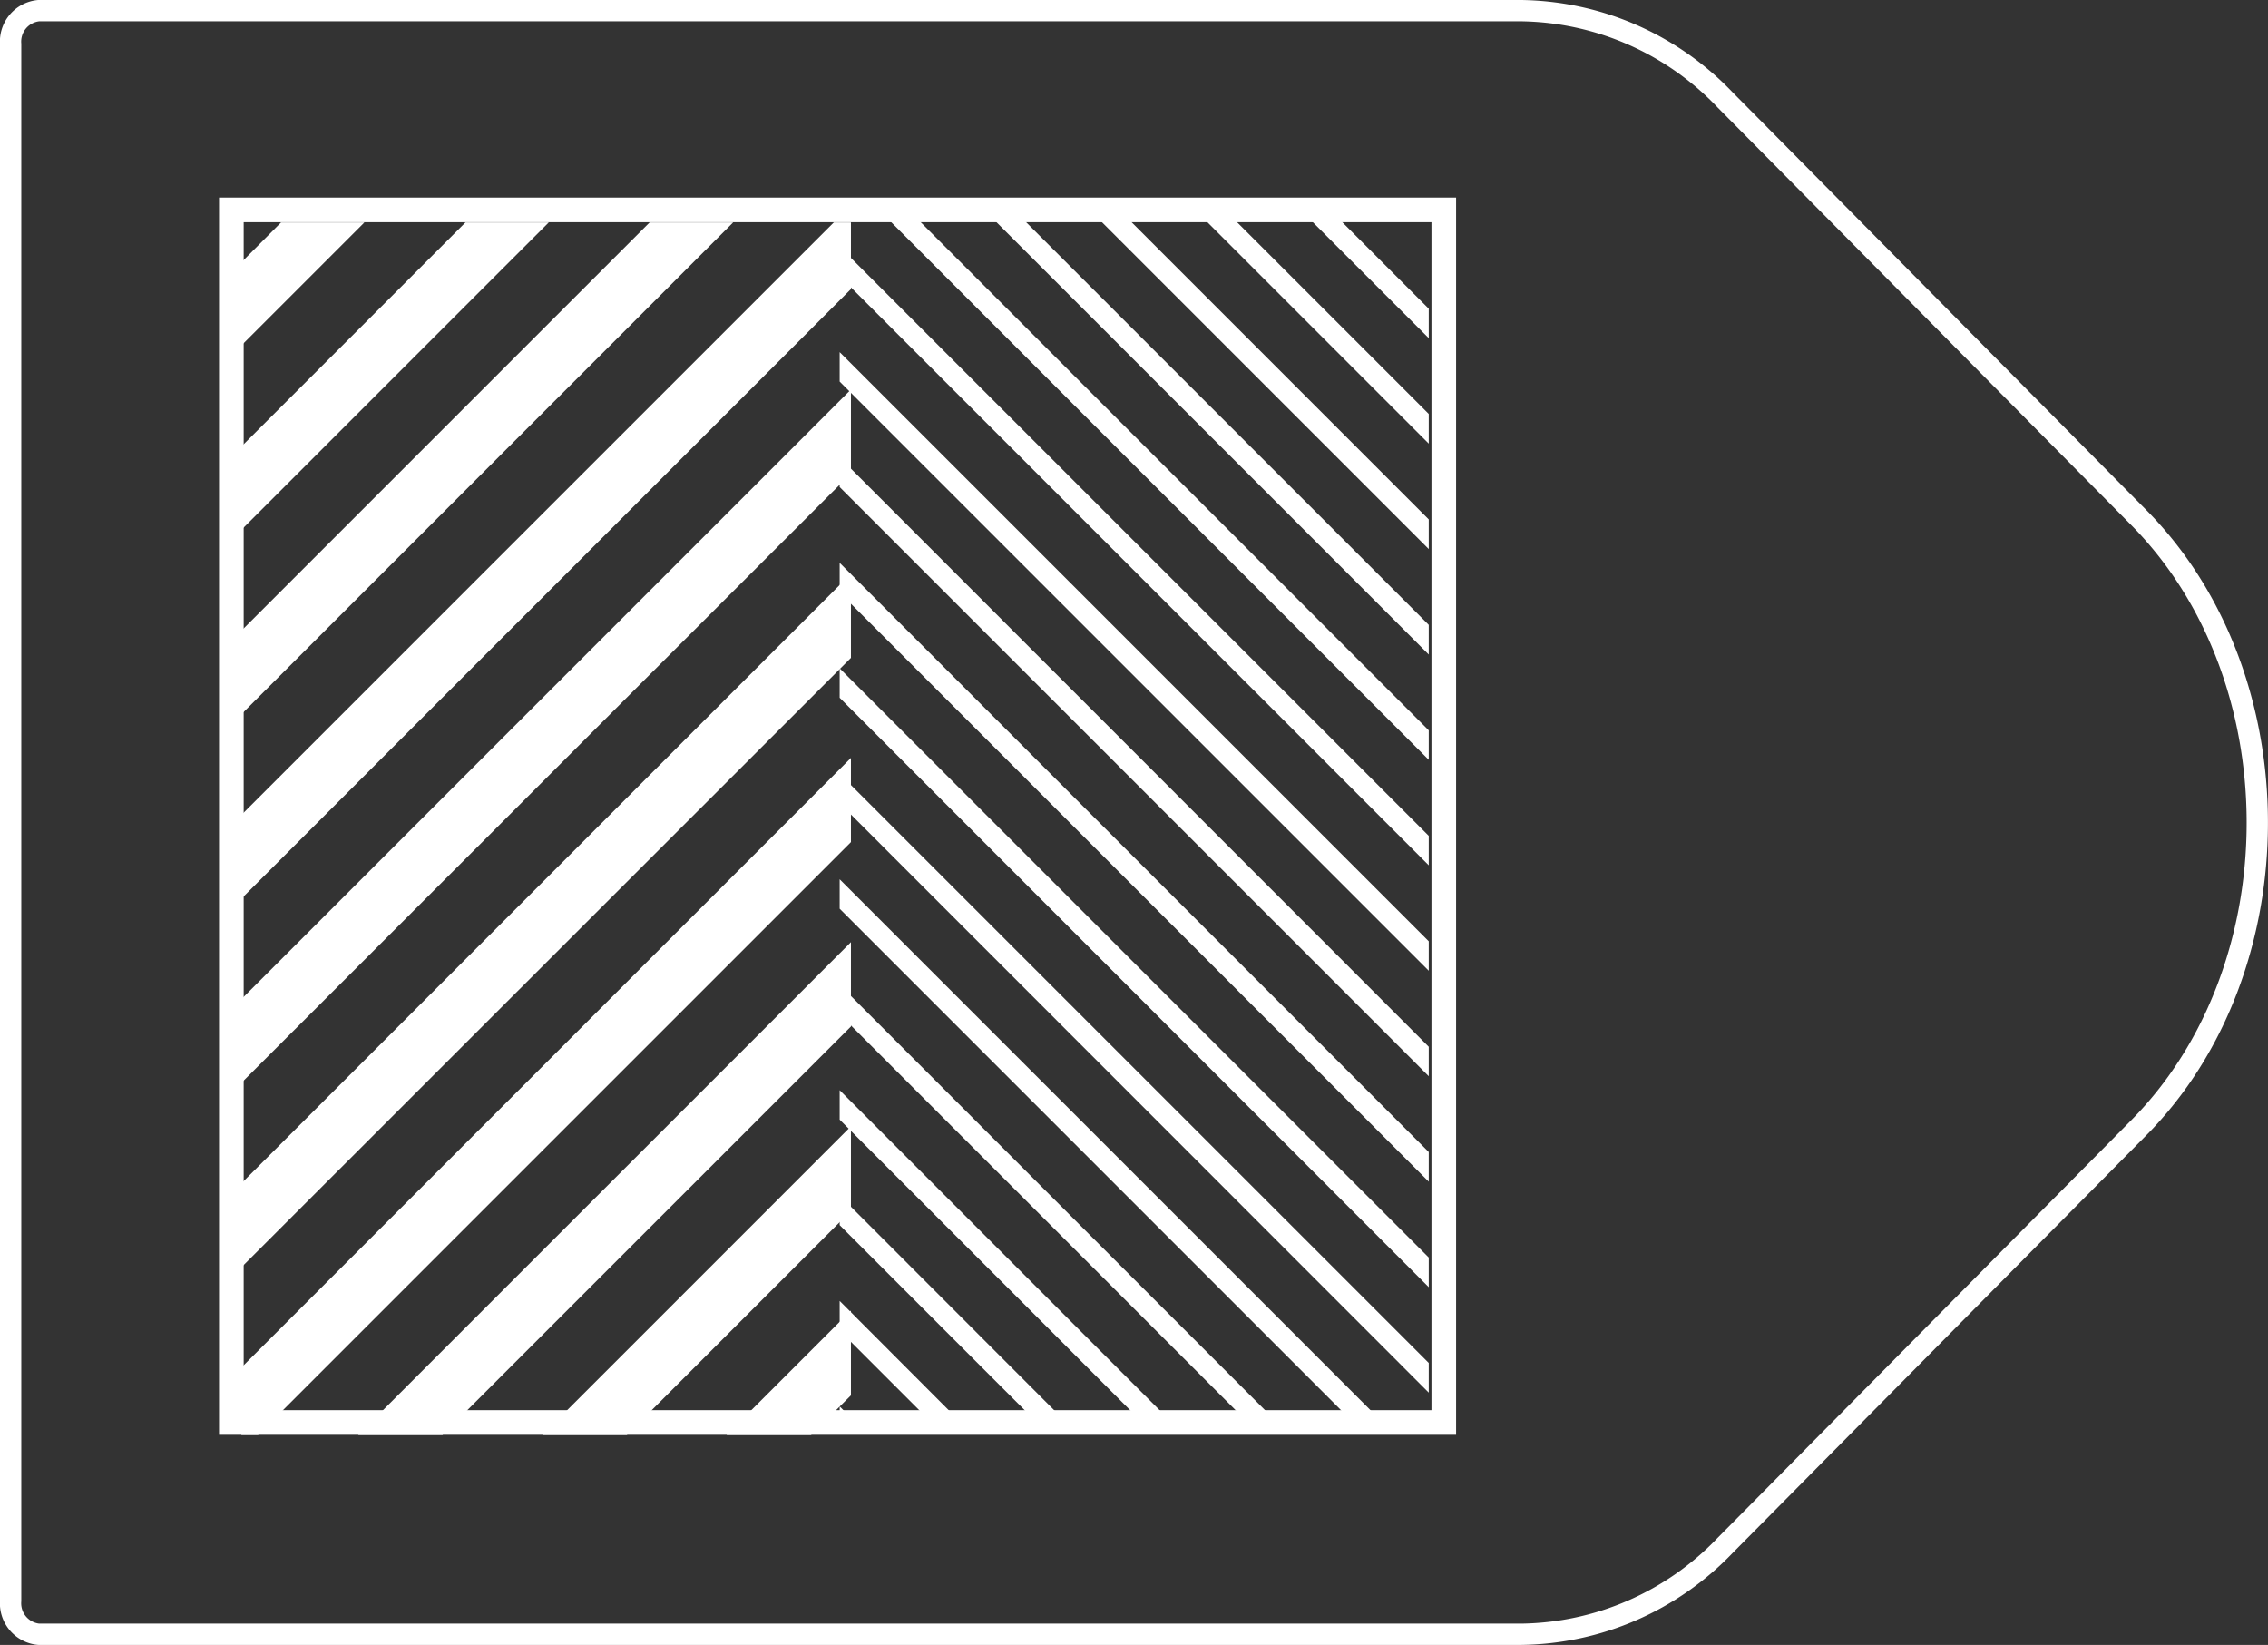 <svg xmlns="http://www.w3.org/2000/svg" viewBox="0 0 108.61 78.76"><rect x="0" y="0" width="108.61" height="78.76" fill="#333333" stroke="none"/><defs><style>.cls-1,.cls-2,.cls-3{fill:none;}.cls-1,.cls-2{stroke:#fff;}.cls-1{stroke-linejoin:round;stroke-width:1.02px;}.cls-2{stroke-miterlimit:10;stroke-width:1.18px;}.cls-4{fill:#fff;}</style></defs><title>36_3</title><g id="Layer_2" data-name="Layer 2"><g id="Layer_2-2" data-name="Layer 2"><path class="cls-1" d="M72.85,78.25h-71a1.49,1.49,0,0,1-1.34-1.6V2.11A1.49,1.49,0,0,1,1.85.51h71a13.74,13.74,0,0,1,9.76,4.27l19.81,20c7.57,7.64,7.57,21.58,0,29.22L82.61,74A13.74,13.74,0,0,1,72.85,78.25Z"/><rect class="cls-2" x="11.08" y="10.05" width="58.06" height="58.06"/><polygon class="cls-3" points="68.42 68.05 66.16 68.05 40.21 42.1 40.21 38.46 68.42 66.68 68.42 68.05"/><polygon class="cls-3" points="68.42 55.16 40.21 26.95 40.21 23.32 68.42 51.53 68.42 55.16"/><polygon class="cls-3" points="68.42 65.26 40.21 37.05 40.21 33.41 68.42 61.63 68.42 65.26"/><polygon class="cls-3" points="68.42 50.12 40.21 21.9 40.21 18.27 68.42 46.48 68.42 50.12"/><polygon class="cls-3" points="68.42 60.21 40.21 32 40.21 28.37 68.42 56.58 68.42 60.21"/><polygon class="cls-3" points="40.21 67.34 40.92 68.05 44.55 68.05 40.21 63.71 40.21 67.34"/><polygon class="cls-3" points="40.21 62.29 45.96 68.05 49.6 68.05 40.21 58.66 40.21 62.29"/><polygon class="cls-3" points="40.21 47.15 61.11 68.05 64.75 68.05 40.21 43.51 40.21 47.15"/><polygon class="cls-3" points="40.21 52.2 56.06 68.05 59.7 68.05 40.21 48.56 40.21 52.2"/><polygon class="cls-3" points="40.21 57.24 51.01 68.05 54.65 68.05 40.21 53.61 40.21 57.24"/><polygon class="cls-3" points="68.42 19.82 58.59 9.99 62.22 9.99 68.42 16.19 68.42 19.82"/><polygon class="cls-3" points="68.42 14.78 63.63 9.99 67.27 9.99 68.42 11.14 68.42 14.78"/><polygon class="cls-3" points="68.42 24.87 53.54 9.99 57.17 9.99 68.42 21.24 68.42 24.87"/><polygon class="cls-3" points="68.42 34.97 43.44 9.99 47.07 9.99 68.42 31.34 68.42 34.97"/><polygon class="cls-3" points="68.42 29.92 48.49 9.99 52.12 9.99 68.42 26.29 68.42 29.92"/><polygon class="cls-3" points="68.42 40.02 40.21 11.81 40.21 9.99 42.03 9.99 68.42 36.38 68.42 40.02"/><polygon class="cls-3" points="68.42 45.07 40.21 16.86 40.21 13.22 68.42 41.43 68.42 45.07"/><polygon class="cls-4" points="40.21 68.05 40.92 68.05 40.21 67.34 40.21 68.05"/><polygon class="cls-4" points="40.21 63.71 44.55 68.05 45.96 68.05 40.21 62.29 40.21 63.71"/><polygon class="cls-4" points="40.21 58.66 49.6 68.05 51.01 68.05 40.21 57.24 40.21 58.66"/><polygon class="cls-4" points="40.21 53.61 54.65 68.05 56.06 68.05 40.21 52.2 40.21 53.61"/><polygon class="cls-4" points="40.21 48.56 59.7 68.05 61.11 68.05 40.21 47.15 40.21 48.56"/><polygon class="cls-4" points="40.21 43.51 64.75 68.05 66.16 68.05 40.21 42.1 40.21 43.51"/><polygon class="cls-4" points="68.42 66.68 40.21 38.46 40.21 37.05 68.42 65.26 68.42 66.68"/><polygon class="cls-4" points="68.42 61.63 40.21 33.41 40.21 32 68.42 60.21 68.42 61.63"/><polygon class="cls-4" points="68.42 56.58 40.21 28.37 40.21 26.95 68.42 55.16 68.42 56.58"/><polygon class="cls-4" points="68.42 51.53 40.21 23.32 40.21 21.9 68.42 50.12 68.42 51.53"/><polygon class="cls-4" points="68.42 46.48 40.21 18.27 40.21 16.86 68.42 45.07 68.42 46.48"/><polygon class="cls-4" points="68.42 41.43 40.21 13.22 40.21 11.81 68.42 40.02 68.42 41.43"/><polygon class="cls-4" points="68.42 36.38 42.03 9.99 43.44 9.99 68.42 34.97 68.42 36.38"/><polygon class="cls-4" points="68.42 31.34 47.07 9.99 48.49 9.99 68.42 29.92 68.42 31.34"/><polygon class="cls-4" points="68.42 26.29 52.12 9.99 53.54 9.99 68.42 24.87 68.42 26.29"/><polygon class="cls-4" points="68.42 21.24 57.17 9.99 58.59 9.99 68.42 19.82 68.42 21.24"/><polygon class="cls-4" points="68.42 16.19 62.22 9.99 63.63 9.99 68.42 14.78 68.42 16.19"/><polygon class="cls-3" points="40.75 31.5 11.56 60.68 11.56 65.48 40.75 36.29 40.75 31.5"/><polygon class="cls-3" points="40.75 40.32 12.36 68.71 17.15 68.71 40.75 45.11 40.75 40.32"/><polygon class="cls-3" points="40.75 57.98 30.02 68.71 34.79 68.71 40.75 62.75 40.75 57.98"/><polygon class="cls-3" points="40.75 49.15 21.19 68.71 25.97 68.71 40.75 53.93 40.75 49.15"/><polygon class="cls-3" points="38.84 68.71 40.75 68.71 40.75 66.81 38.84 68.71"/><polygon class="cls-3" points="40.75 22.67 11.56 51.85 11.56 56.66 40.75 27.47 40.75 22.67"/><polygon class="cls-3" points="26.28 10.65 11.56 25.37 11.56 30.2 31.11 10.65 26.28 10.65"/><polygon class="cls-3" points="40.75 13.84 11.56 43.03 11.56 47.84 40.75 18.65 40.75 13.84"/><polygon class="cls-3" points="35.11 10.65 11.56 34.2 11.56 39.02 39.93 10.65 35.11 10.65"/><polygon class="cls-3" points="11.56 10.65 11.56 12.56 13.46 10.65 11.56 10.65"/><polygon class="cls-3" points="17.45 10.65 11.56 16.54 11.56 21.38 22.29 10.65 17.45 10.65"/><polygon class="cls-4" points="13.46 10.65 11.56 12.56 11.56 16.54 17.45 10.65 13.46 10.65"/><polygon class="cls-4" points="22.29 10.65 11.56 21.38 11.56 25.37 26.28 10.65 22.29 10.65"/><polygon class="cls-4" points="31.11 10.65 11.56 30.2 11.56 34.2 35.11 10.65 31.11 10.65"/><polygon class="cls-4" points="40.75 10.65 39.93 10.65 11.56 39.02 11.56 43.03 40.75 13.84 40.75 10.65"/><polygon class="cls-4" points="40.75 18.65 11.56 47.84 11.56 51.85 40.75 22.67 40.75 18.65"/><polygon class="cls-4" points="40.75 27.47 11.56 56.66 11.56 60.68 40.75 31.5 40.75 27.47"/><polygon class="cls-4" points="40.75 36.29 11.56 65.48 11.56 68.71 12.36 68.71 40.75 40.32 40.75 36.29"/><polygon class="cls-4" points="40.75 45.11 17.15 68.71 21.19 68.71 40.75 49.15 40.75 45.11"/><polygon class="cls-4" points="40.75 53.93 25.97 68.71 30.02 68.71 40.75 57.98 40.75 53.93"/><polygon class="cls-4" points="40.75 62.75 34.79 68.71 38.84 68.71 40.75 66.81 40.75 62.75"/></g></g></svg>